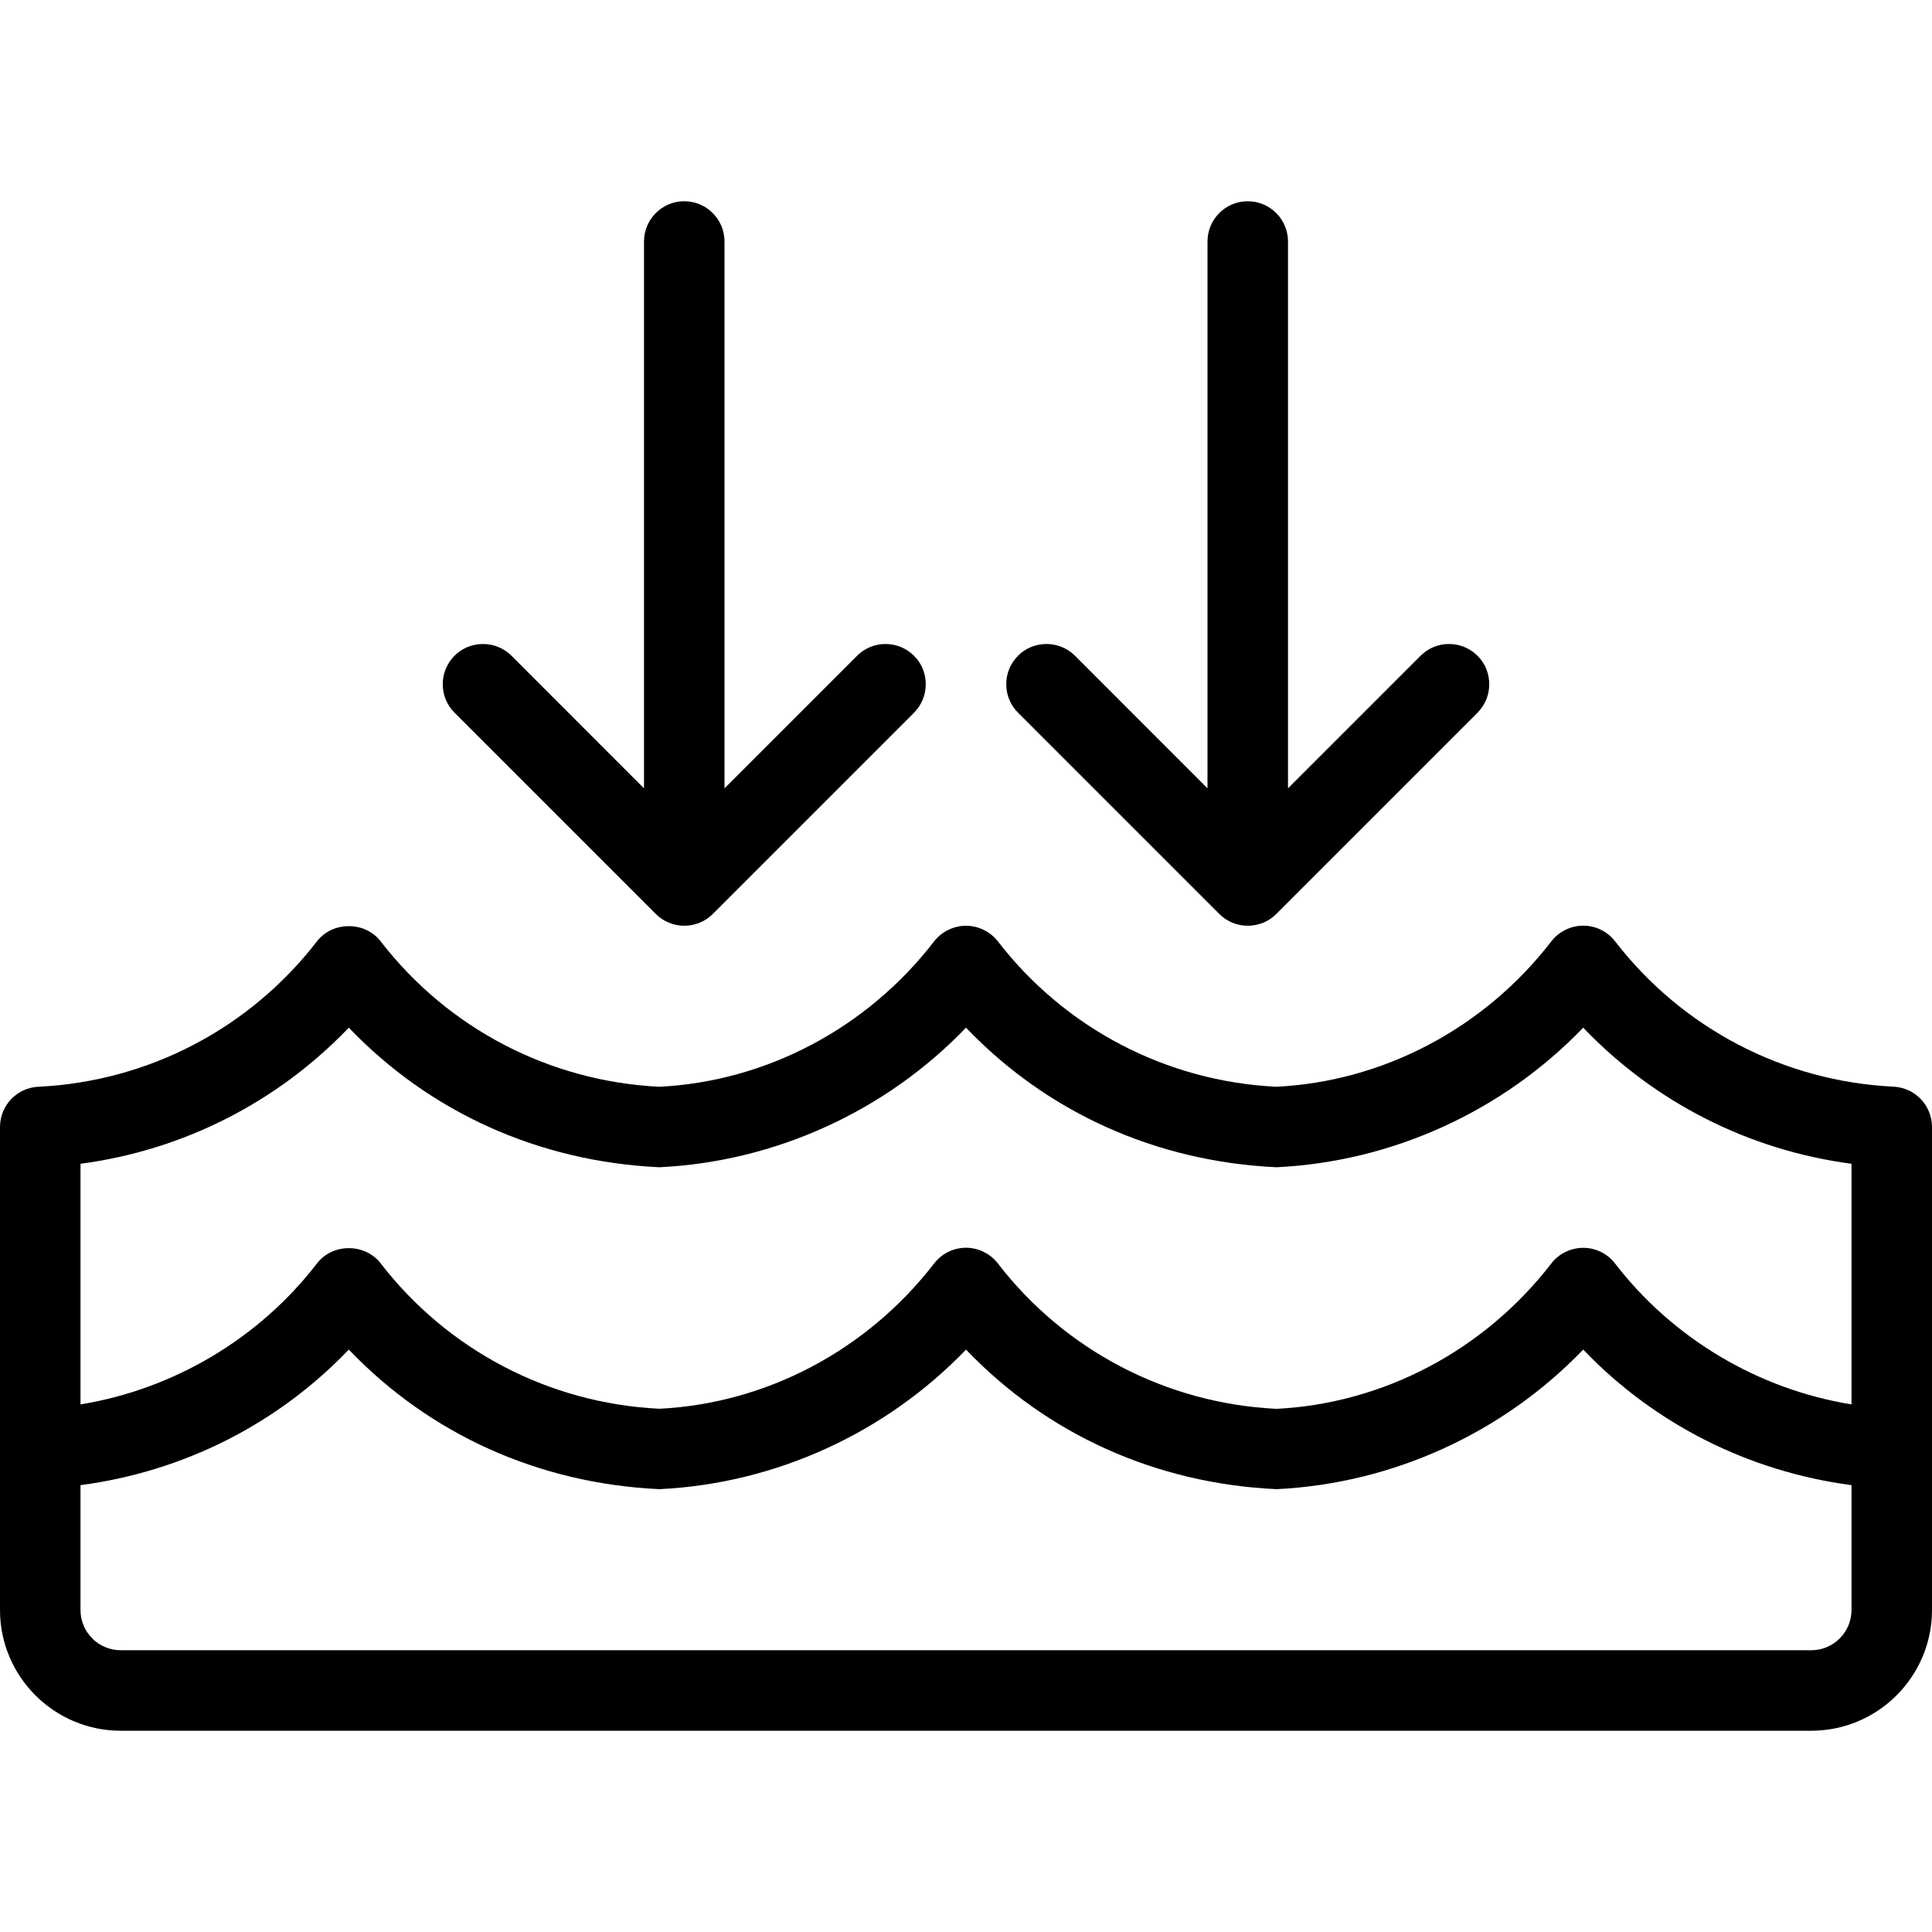<?xml version="1.0" encoding="utf-8"?>
<!-- Generator: Adobe Illustrator 22.1.0, SVG Export Plug-In . SVG Version: 6.00 Build 0)  -->
<svg version="1.1" id="Light" xmlns="http://www.w3.org/2000/svg" xmlns:xlink="http://www.w3.org/1999/xlink" x="0px" y="0px"
	 viewBox="0 0 24 24" style="enable-background:new 0 0 24 24;" xml:space="preserve">
<g>
	<title>natural-disaster-water-level-fall</title>
	<path d="M8.5,11.5c-0.066,0-0.13-0.013-0.191-0.038c-0.062-0.026-0.116-0.062-0.162-0.108l-2.5-2.5C5.552,8.759,5.5,8.634,5.5,8.5
		s0.052-0.259,0.146-0.354S5.866,8,6,8s0.259,0.052,0.354,0.146L8,9.793V3c0-0.276,0.224-0.5,0.5-0.5S9,2.724,9,3v6.793l1.646-1.646
		C10.741,8.052,10.866,8,11,8s0.259,0.052,0.354,0.146S11.5,8.366,11.5,8.5s-0.052,0.259-0.146,0.354l-2.5,2.5
		c-0.046,0.046-0.101,0.083-0.162,0.108C8.63,11.487,8.566,11.5,8.5,11.5z"/>
	<path d="M15.5,11.5c-0.066,0-0.13-0.013-0.191-0.038c-0.061-0.025-0.116-0.062-0.162-0.108l-2.5-2.5
		C12.552,8.759,12.5,8.634,12.5,8.5s0.052-0.259,0.146-0.354S12.866,8,13,8s0.259,0.052,0.354,0.146L15,9.793V3
		c0-0.276,0.224-0.5,0.5-0.5S16,2.724,16,3v6.793l1.646-1.646C17.741,8.052,17.866,8,18,8s0.259,0.052,0.354,0.146
		S18.5,8.366,18.5,8.5s-0.052,0.259-0.146,0.354l-2.5,2.5c-0.047,0.047-0.101,0.083-0.163,0.109C15.63,11.487,15.566,11.5,15.5,11.5
		z"/>
	<path d="M1.5,21.5C0.673,21.5,0,20.827,0,20v-6c0-0.267,0.209-0.487,0.476-0.5c1.365-0.065,2.626-0.724,3.461-1.806
		c0.093-0.12,0.237-0.189,0.396-0.189c0.159,0,0.303,0.069,0.396,0.189c0.835,1.082,2.097,1.74,3.462,1.806
		c1.326-0.066,2.578-0.724,3.413-1.806C11.698,11.573,11.846,11.5,12,11.5c0.154,0,0.302,0.073,0.396,0.194
		c0.835,1.082,2.096,1.741,3.461,1.806c1.326-0.066,2.58-0.724,3.414-1.806c0.094-0.122,0.242-0.195,0.396-0.195
		c0.156,0,0.3,0.071,0.396,0.194c0.835,1.082,2.096,1.741,3.461,1.806C23.791,13.513,24,13.733,24,14v6c0,0.827-0.673,1.5-1.5,1.5
		H1.5z M1,20c0,0.276,0.224,0.5,0.5,0.5h21c0.276,0,0.5-0.224,0.5-0.5v-1.551c-1.28-0.169-2.448-0.76-3.333-1.684
		c-0.995,1.036-2.368,1.665-3.81,1.734c-1.5-0.07-2.852-0.683-3.857-1.734c-0.995,1.037-2.368,1.665-3.809,1.734
		c-1.501-0.07-2.853-0.683-3.858-1.734C3.448,17.69,2.28,18.28,1,18.449V20z M4.333,15.505c0.159,0,0.303,0.069,0.396,0.189
		c0.835,1.082,2.097,1.74,3.463,1.806c1.326-0.066,2.578-0.724,3.413-1.806C11.698,15.573,11.846,15.5,12,15.5
		s0.302,0.073,0.396,0.195c0.834,1.082,2.096,1.74,3.461,1.806c1.326-0.066,2.58-0.724,3.414-1.806
		c0.094-0.122,0.242-0.194,0.396-0.194c0.156,0,0.301,0.071,0.396,0.195c0.72,0.934,1.779,1.562,2.937,1.75v-2.989
		c-1.277-0.169-2.444-0.762-3.333-1.691c-0.995,1.036-2.368,1.665-3.81,1.734c-1.5-0.07-2.852-0.683-3.857-1.734
		c-0.995,1.037-2.368,1.665-3.809,1.734c-1.501-0.07-2.853-0.684-3.858-1.734C3.444,13.695,2.277,14.287,1,14.457v2.989
		c1.158-0.189,2.217-0.817,2.937-1.75C4.03,15.574,4.174,15.505,4.333,15.505z"/>
</g>
</svg>
